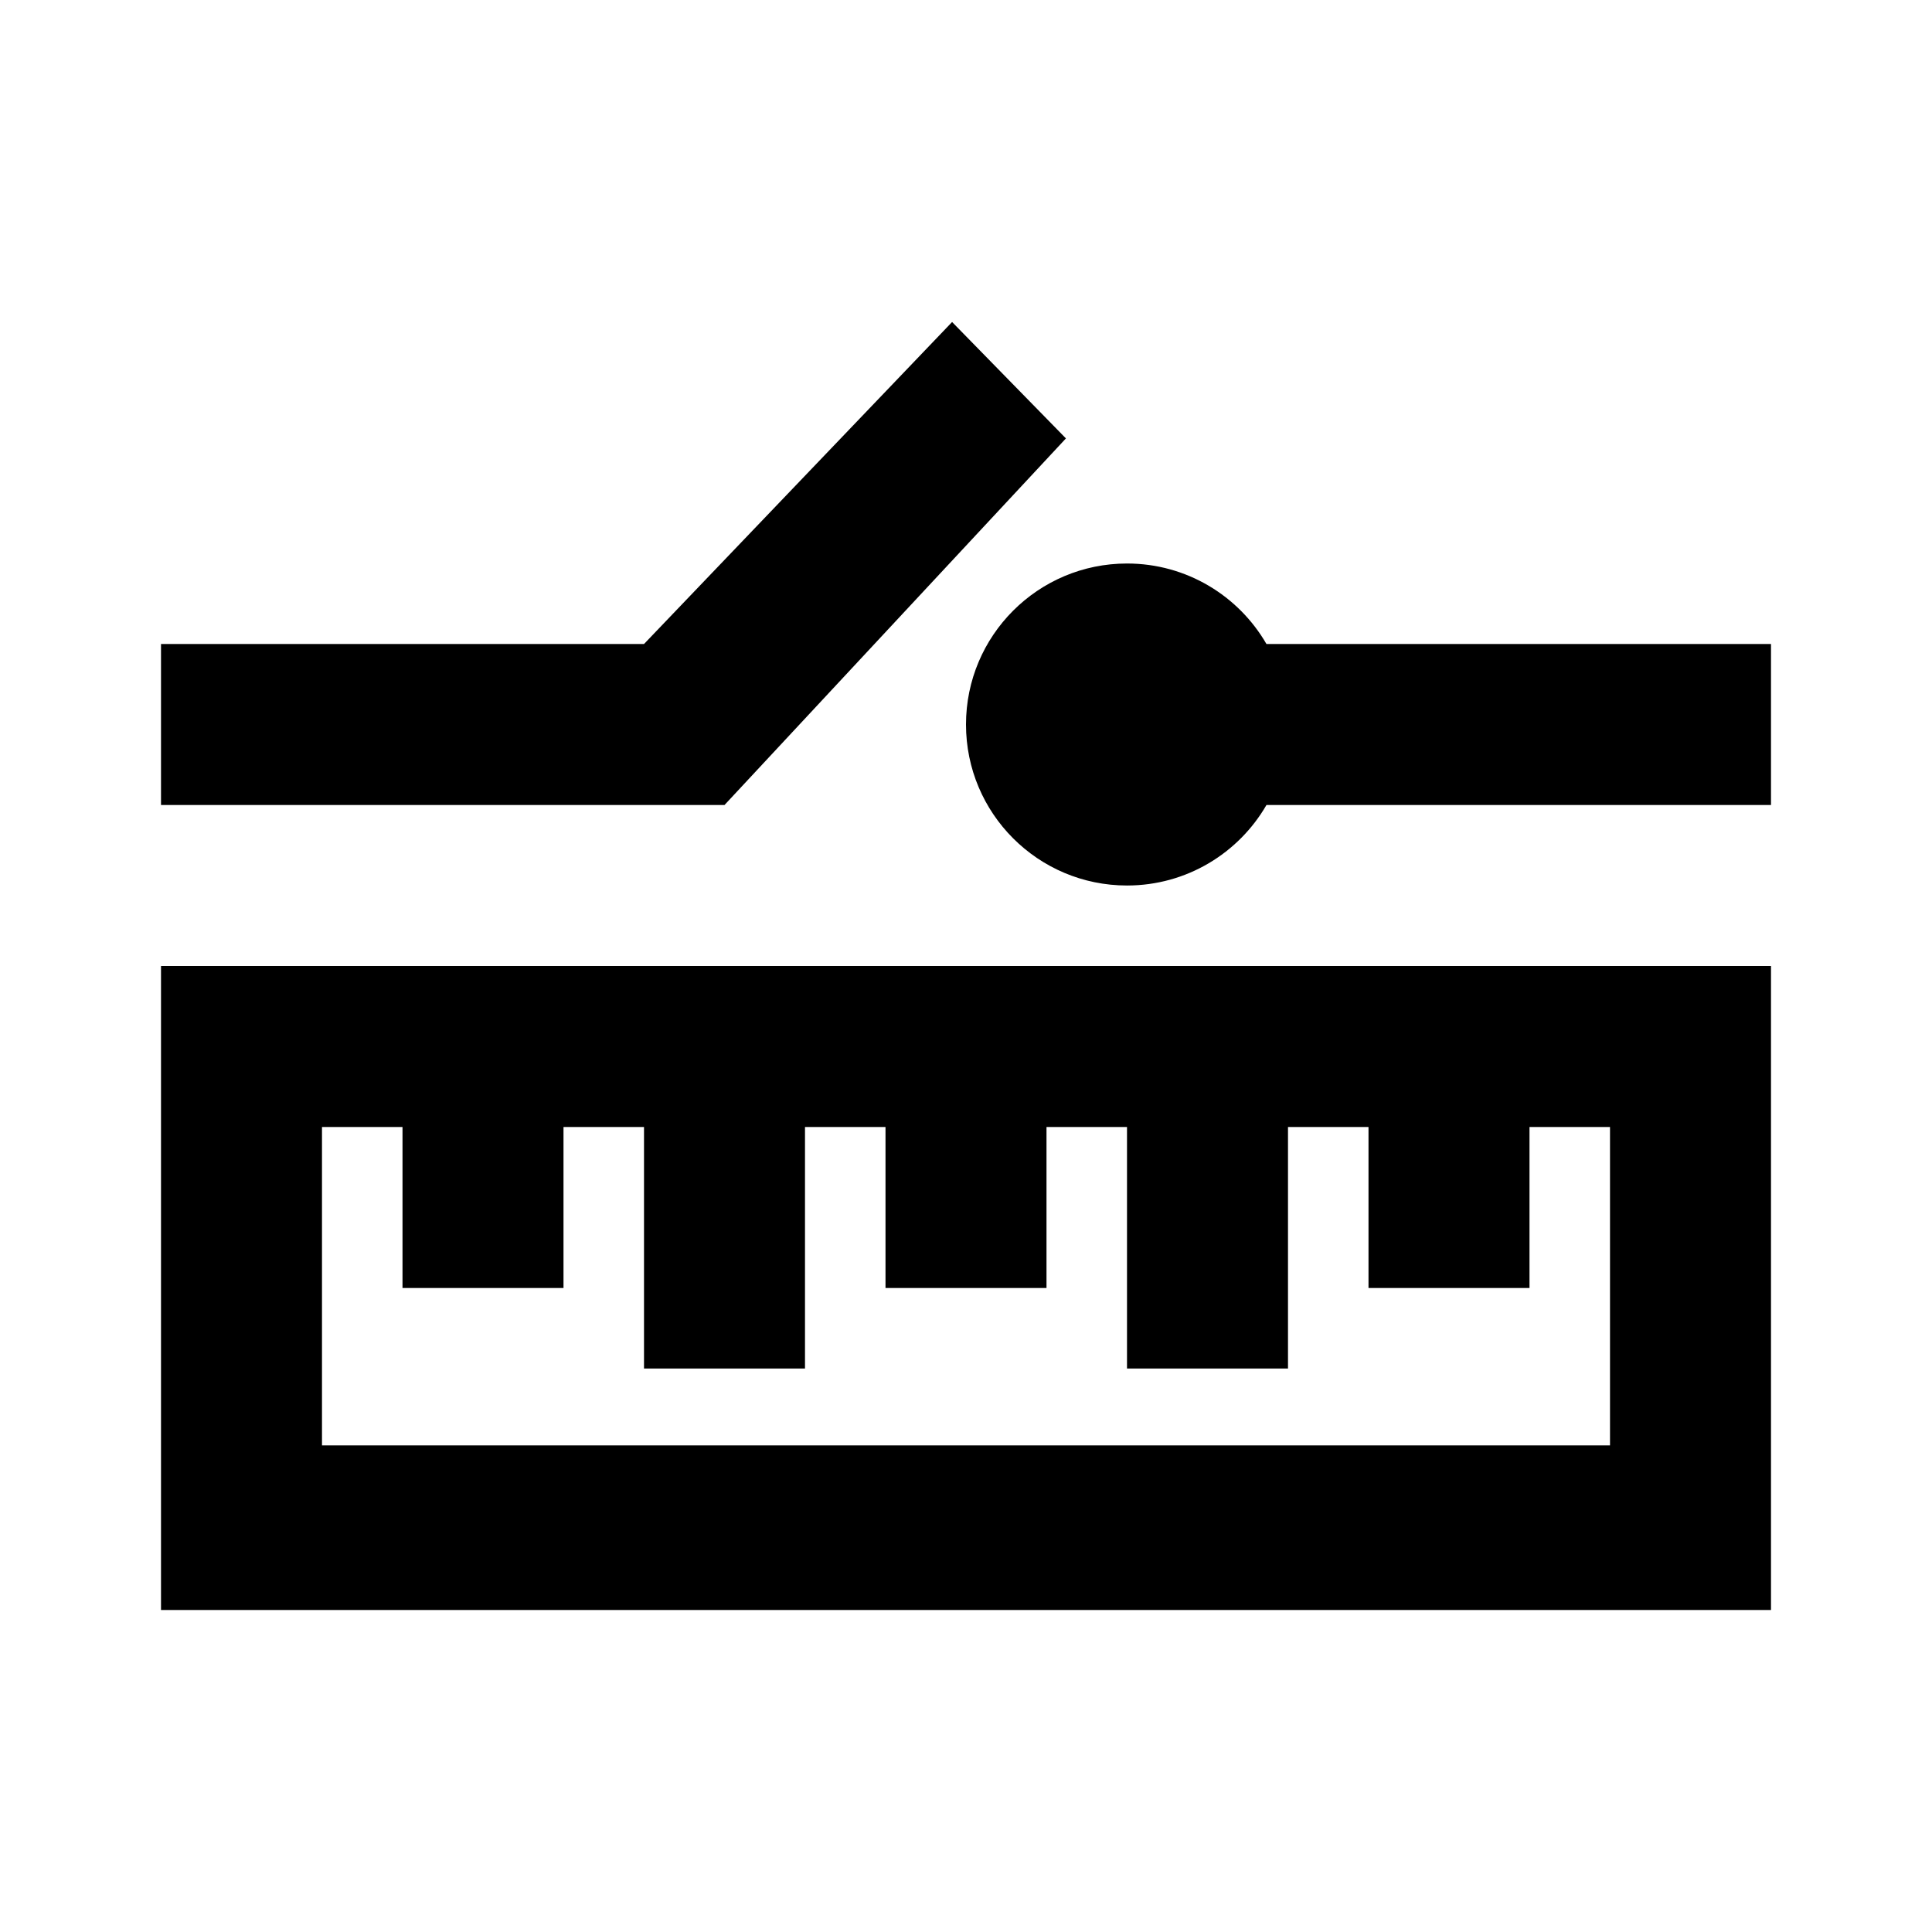 <svg xmlns="http://www.w3.org/2000/svg" xmlns:xlink="http://www.w3.org/1999/xlink" width="512" height="512" viewBox="0 0 512 512"><path fill="currentColor" fill-rule="evenodd" d="M42.667 426.669h426.666V256.003H42.667zm42.666-128h21.334v42.667h42.666v-42.667h21.334v64h42.666v-64h21.334v42.667h42.666v-42.667h21.334v64h42.666v-64h21.334v42.667h42.666v-42.667h21.334v84.373H85.333zm250.292-85.333c-7.377 12.753-21.166 21.333-36.958 21.333c-23.564 0-42.667-19.102-42.667-42.666c0-23.565 19.103-42.667 42.667-42.667c15.792 0 29.581 8.58 36.958 21.333h133.708v42.667zm-53.141-97.152l-30.17-30.848l-81.647 85.333h-128v42.667H192z" clip-rule="evenodd"/></svg>